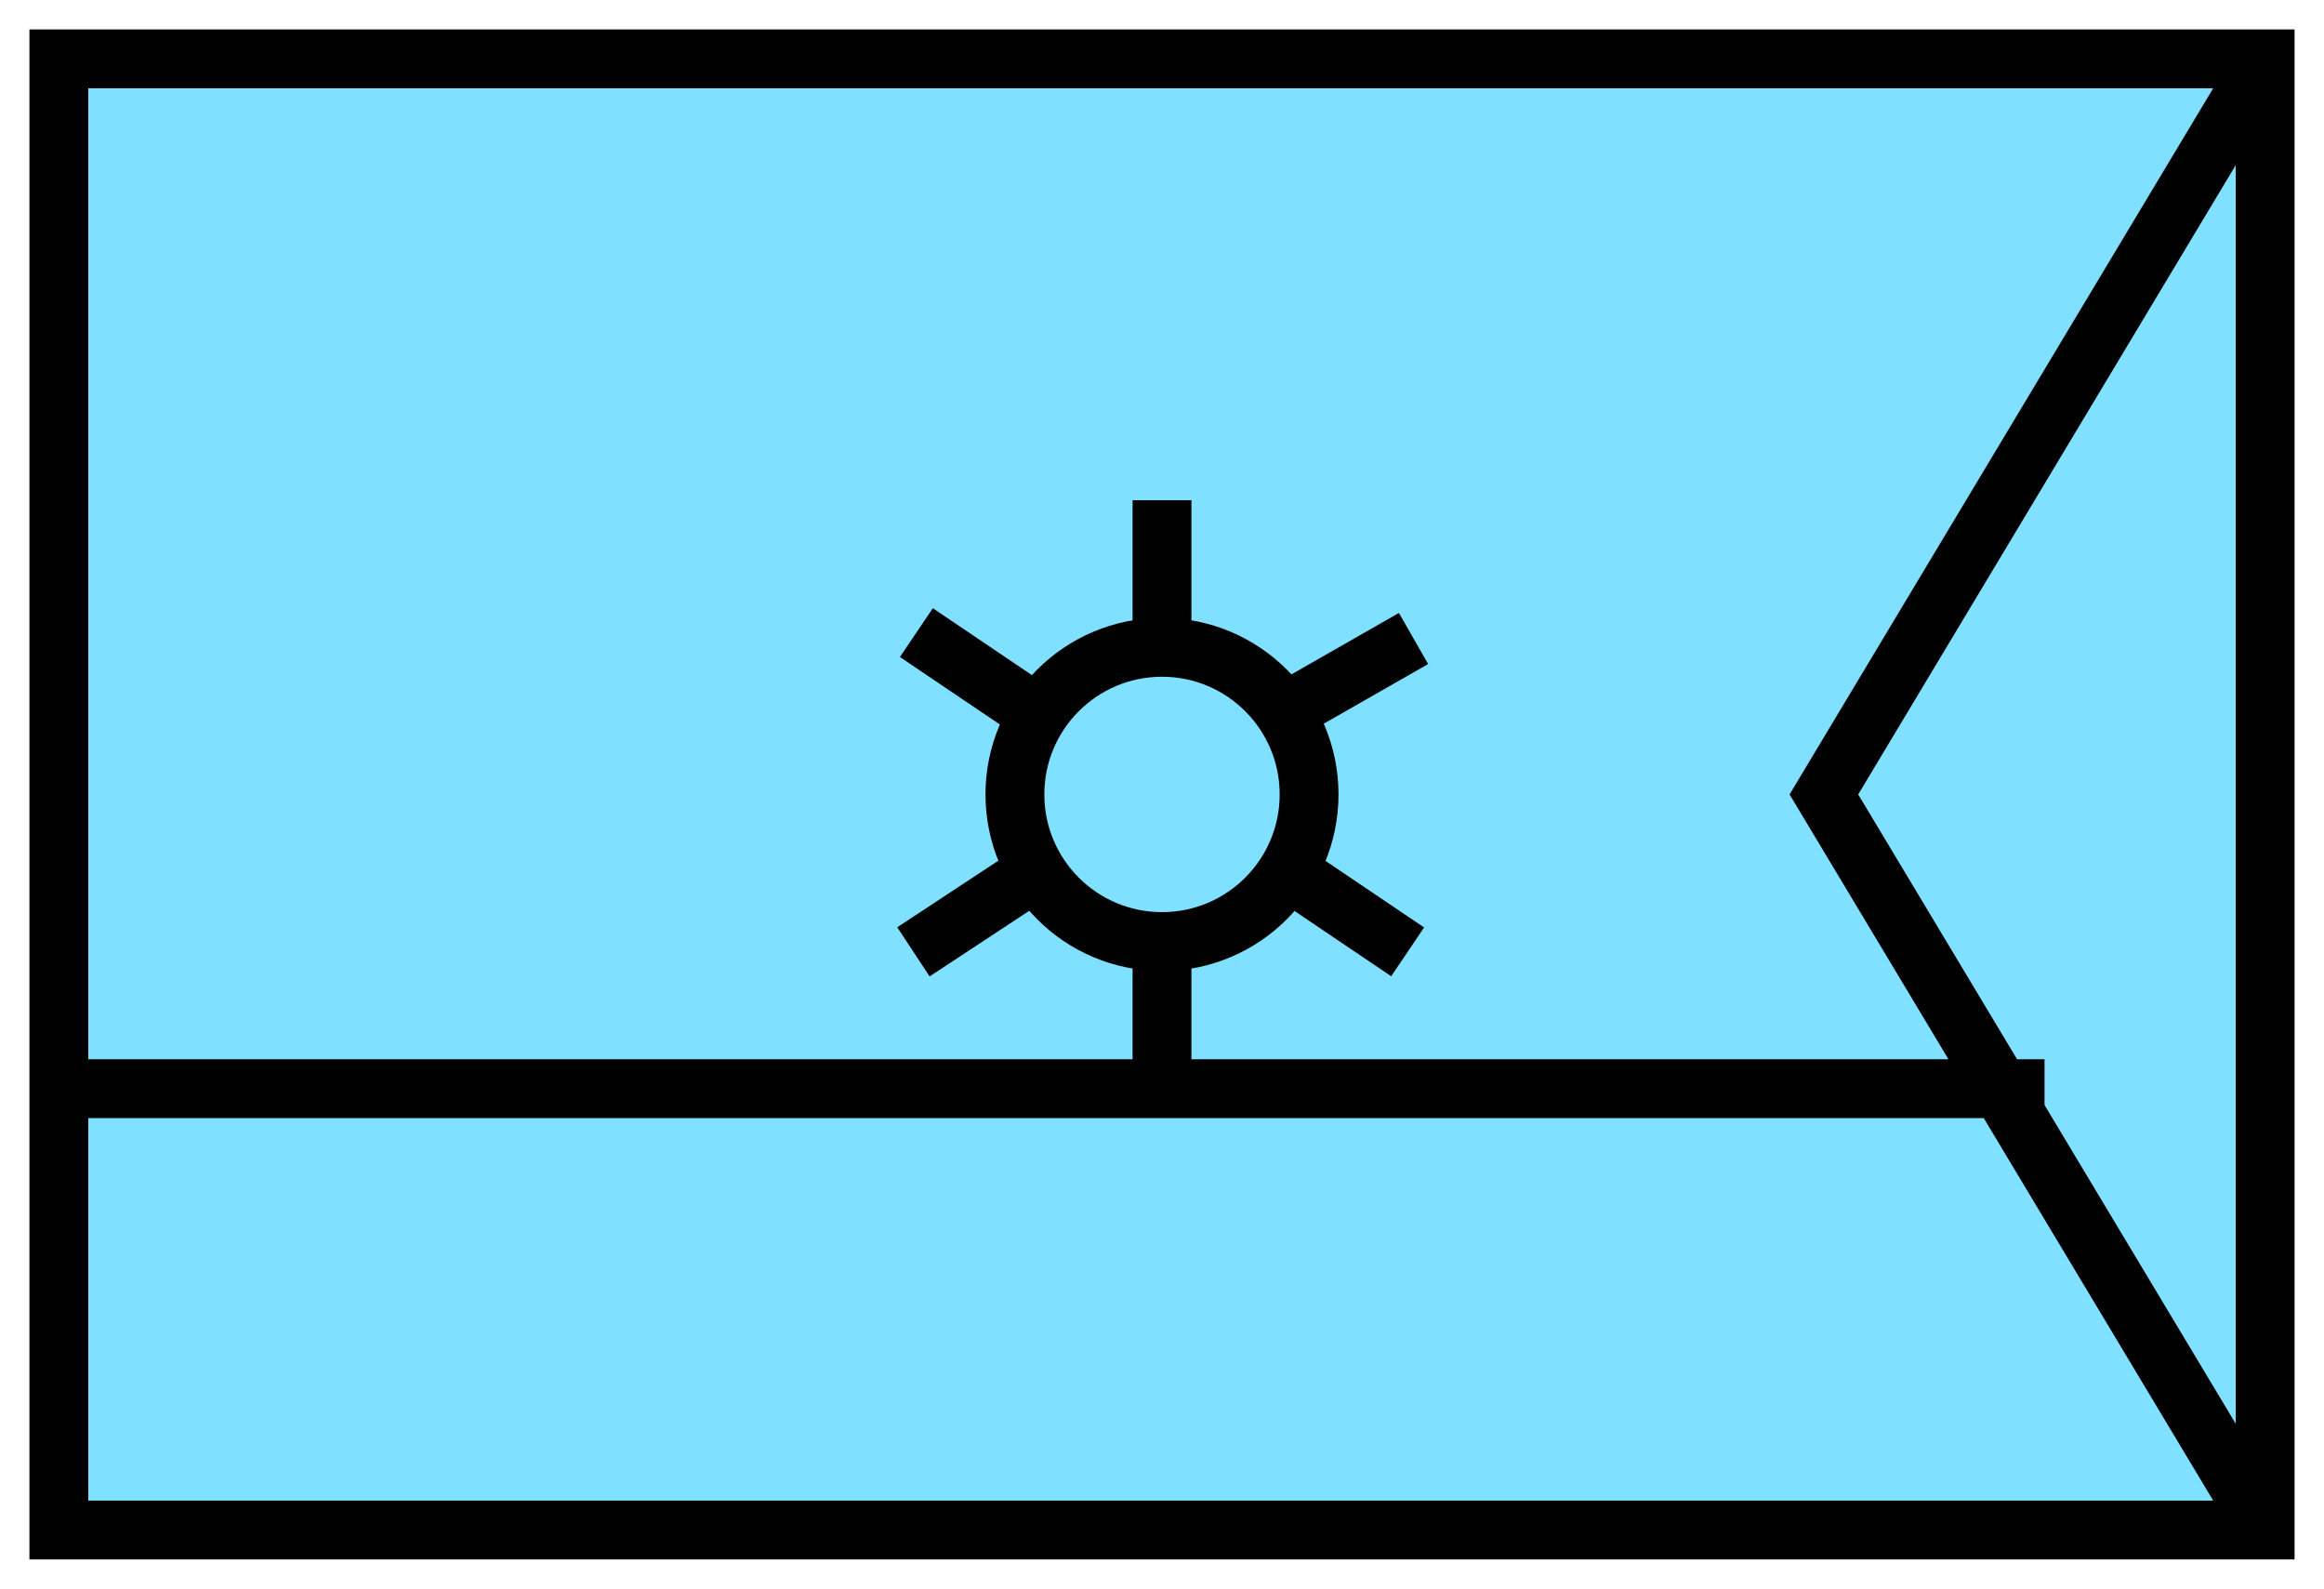 <svg xmlns="http://www.w3.org/2000/svg" version="1.2" baseProfile="tiny" width="404.48" height="276.48" viewBox="21 46 158 108"><path d="M25,50 l150,0 0,100 -150,0 z" stroke-width="4" stroke="black" fill="rgb(128,224,255)" fill-opacity="1" ></path><path d="M175,50 l-30,50 30,50 M25,120 l135,0" stroke-width="4" stroke="black" fill="none" ></path><circle cx="100" cy="100" r="10" stroke-width="4" stroke="black" fill="none" ></circle><path d="m 100,110 0,10 m 0,-30 0,-10 m 8.7,14.2 8.4,-4.8 m -8.4,15.9 8,5.4 m -25.4,-5.4 -8.2,5.4 m 8.2,-16.3 -8,-5.4" stroke-width="4" stroke="black" fill="none" ></path></svg>